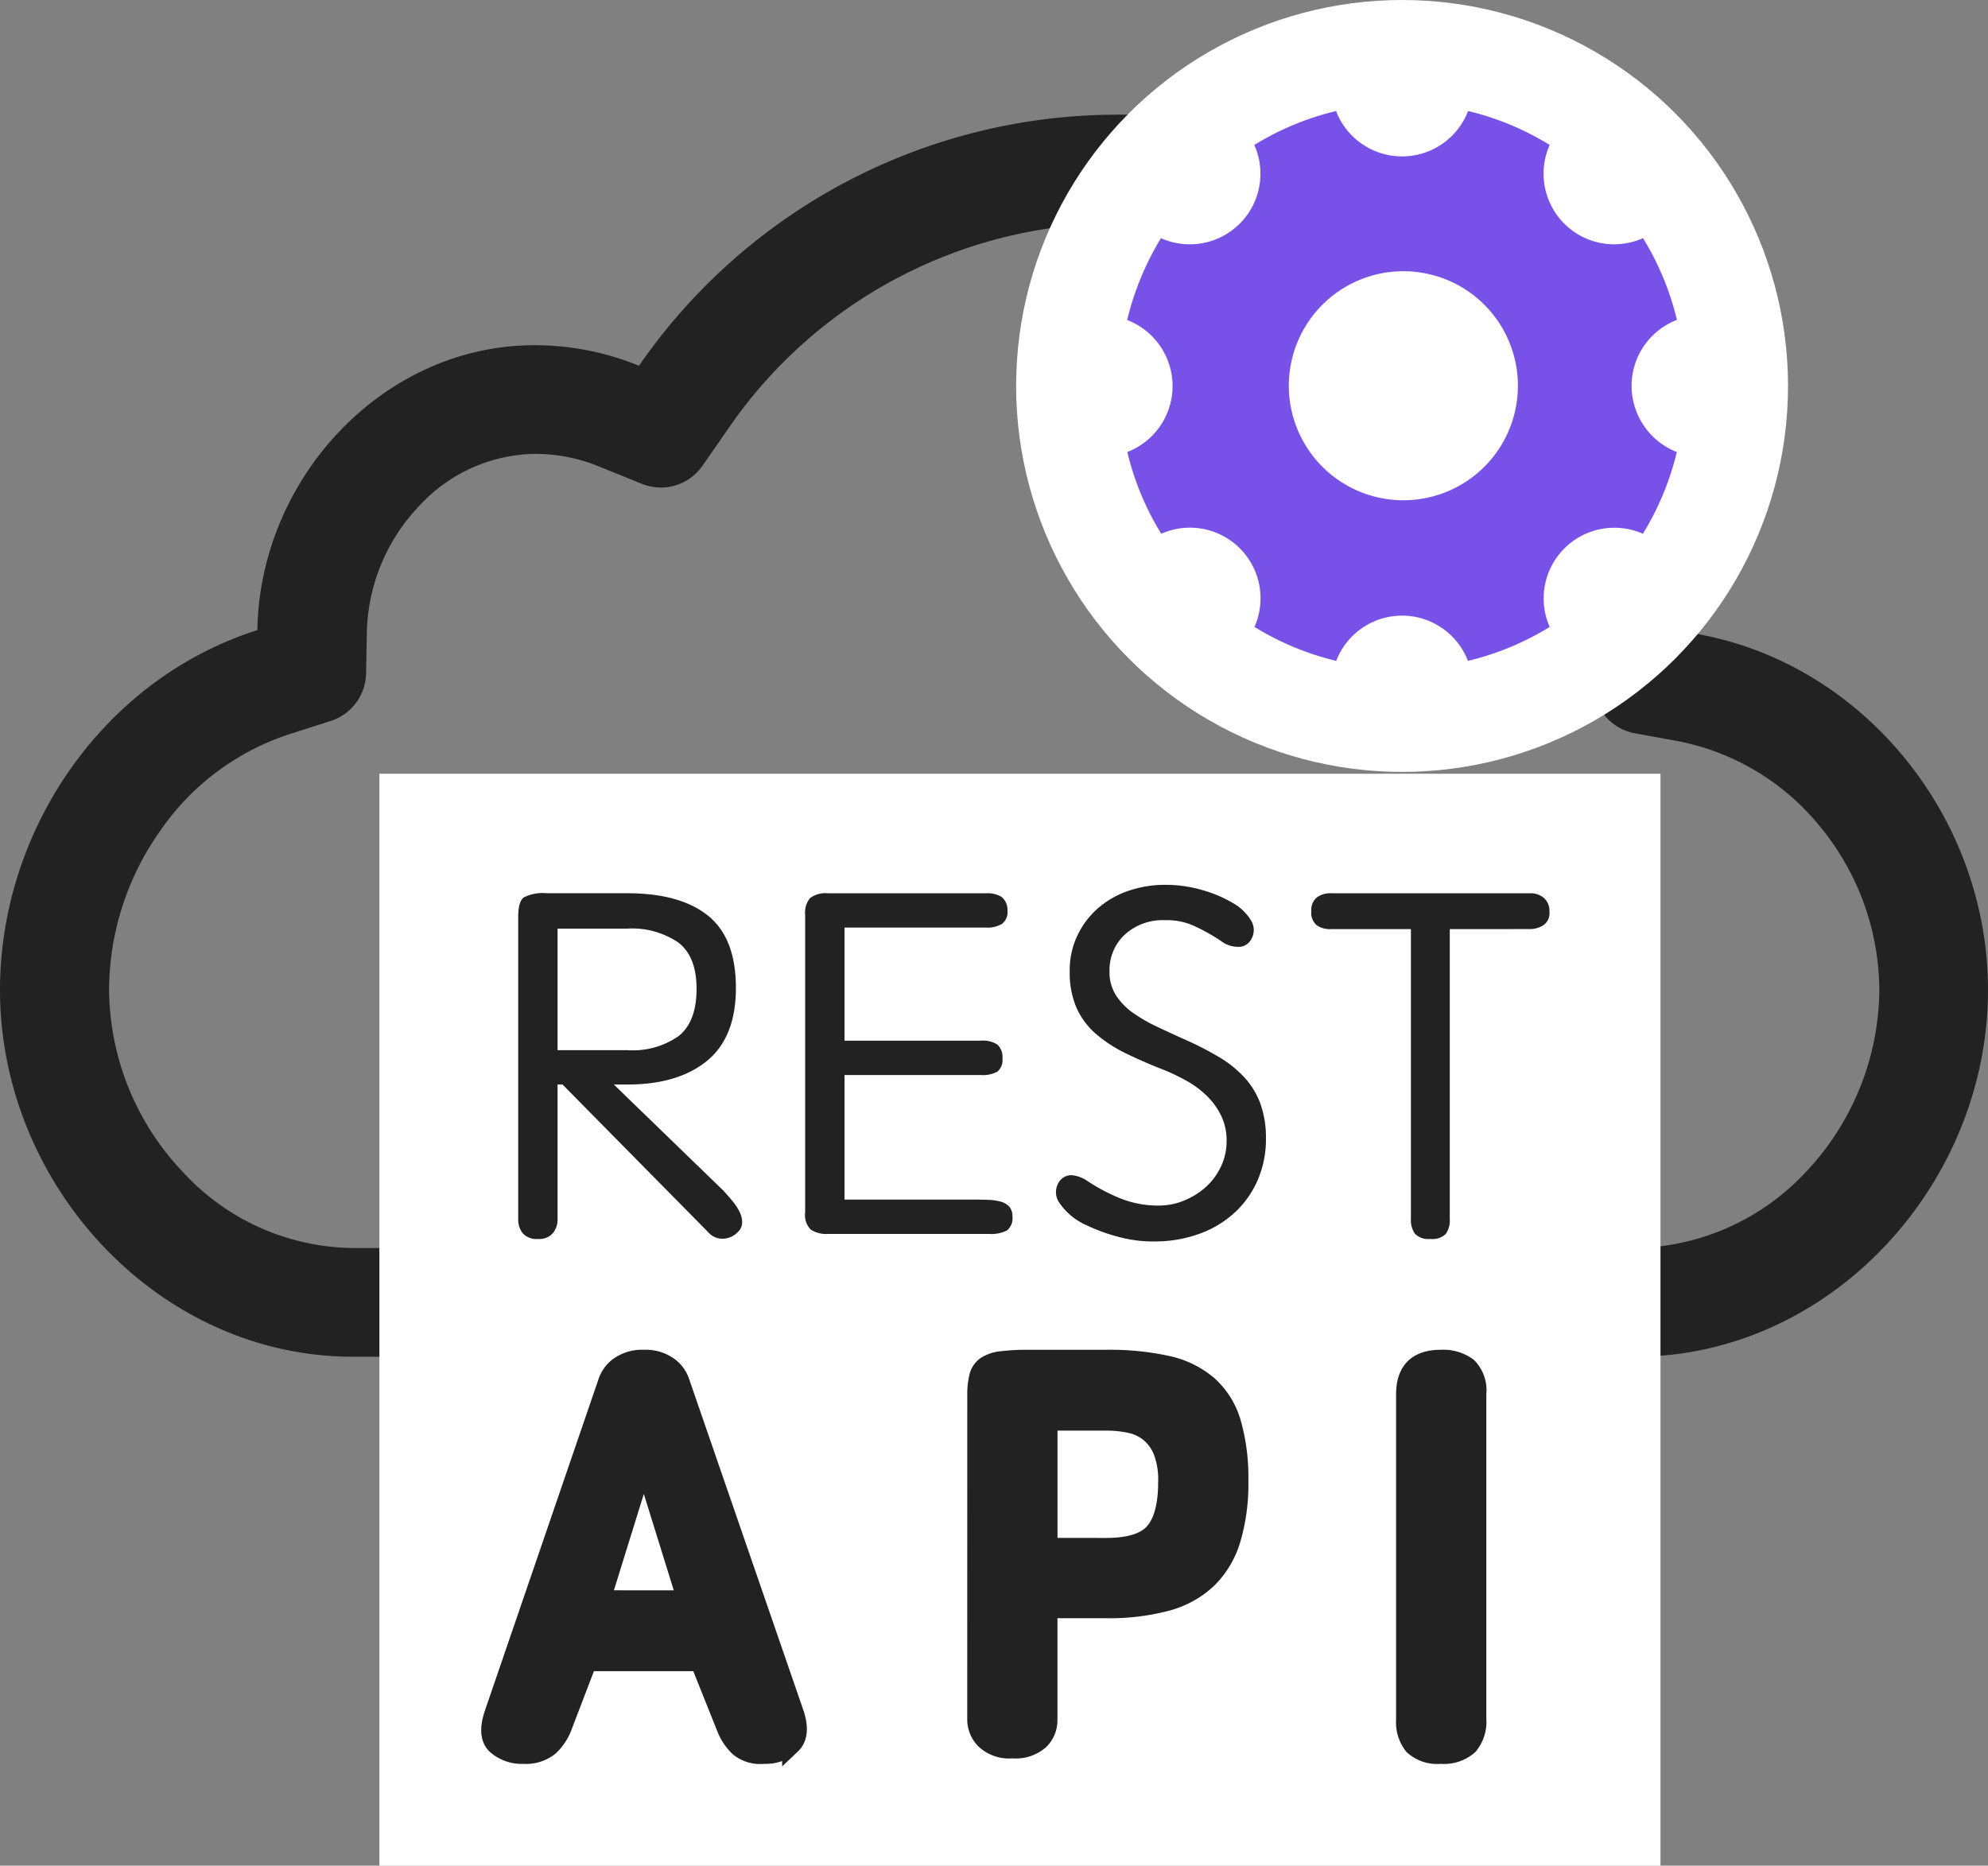 <svg xmlns="http://www.w3.org/2000/svg" width="214.834" height="201.646" viewBox="0 0 214.834 201.646">
  <rect x="0" y="0" width="214.834" height="201.646" fill="#808080" stroke="none"/>
  <g id="그룹_194" data-name="그룹 194" transform="translate(-474 -35.608)">
    <path id="Icon_ionic-ios-cloud-outline" data-name="Icon ionic-ios-cloud-outline" d="M120.821,18.5A51.207,51.207,0,0,1,171.708,64.14l.5,4.657a5.478,5.478,0,0,0,4.489,4.824l4.615.839a26.2,26.2,0,0,1,15.4,9.271,28,28,0,0,1,6.377,17.662,28.969,28.969,0,0,1-7.929,19.633,25.738,25.738,0,0,1-18.5,8.223H38.134a25.3,25.3,0,0,1-18.417-8.264,28.89,28.89,0,0,1-7.929-19.633,29.913,29.913,0,0,1,5.5-17.158,27.157,27.157,0,0,1,14.138-10.53l4.321-1.384A5.5,5.5,0,0,0,39.56,67.16l.084-4.531a20.435,20.435,0,0,1,5.663-13.592,17.3,17.3,0,0,1,12.544-5.622,18.218,18.218,0,0,1,6.838,1.342l4.657,1.888a5.472,5.472,0,0,0,6.586-1.972l2.853-4.111A51.047,51.047,0,0,1,120.821,18.5m0-11.746A62.838,62.838,0,0,0,69.052,33.893a29.737,29.737,0,0,0-11.285-2.223c-16.4,0-29.7,14.431-29.953,30.793C11.075,67.79,0,84.151,0,101.351,0,122.411,17.074,141,38.134,141H176.7c21.06,0,38.134-18.585,38.134-39.644,0-18.752-13.55-35.281-31.422-38.47A63,63,0,0,0,120.821,6.75Z" transform="translate(474 41.25)" fill="#222"/>
    <g id="그룹_192" data-name="그룹 192" transform="translate(25 -71)">
      <rect id="사각형_99" data-name="사각형 99" width="138.44" height="118.013" transform="translate(490 190.24)" fill="#fff"/>
      <g id="그룹_191" data-name="그룹 191">
        <g id="그룹_190" data-name="그룹 190" transform="translate(-2.4)">
          <path id="패스_39" data-name="패스 39" d="M4.4-52.261q0-1.669.592-2.127a4.469,4.469,0,0,1,2.476-.458H16.19q5.707,0,8.721,2.423t3.015,7.806q0,5.33-3.122,7.887T16.19-34.172H14.736L26.58-22.7q.538.592,1.023,1.184a5.438,5.438,0,0,1,.754,1.184,2.431,2.431,0,0,1,.242,1.131,1.447,1.447,0,0,1-.458.969,2.321,2.321,0,0,1-1.615.727,2.058,2.058,0,0,1-1.615-.727L9.191-34.172H8.653v14.536A2.329,2.329,0,0,1,8.142-18.1a1.942,1.942,0,0,1-1.588.619A2,2,0,0,1,4.885-18.1,2.413,2.413,0,0,1,4.4-19.636ZM8.653-37.887H16.19a8.608,8.608,0,0,0,5.6-1.561q1.884-1.561,1.884-5.061t-1.965-5.007a8.89,8.89,0,0,0-5.518-1.507H8.653ZM39.662-21.736H53.5q.861,0,1.642.027a6.037,6.037,0,0,1,1.373.188,1.951,1.951,0,0,1,.942.538,1.525,1.525,0,0,1,.35,1.077,1.658,1.658,0,0,1-.592,1.507,3.753,3.753,0,0,1-1.938.377H37.886a3.114,3.114,0,0,1-1.857-.458,2.214,2.214,0,0,1-.619-1.857V-52.53a2.434,2.434,0,0,1,.538-1.8,2.821,2.821,0,0,1,1.938-.511H54.952a2.919,2.919,0,0,1,1.7.4,1.824,1.824,0,0,1,.619,1.48,1.6,1.6,0,0,1-.592,1.427,3.055,3.055,0,0,1-1.723.4H39.662v12.221H54.413a2.869,2.869,0,0,1,1.777.431,1.831,1.831,0,0,1,.538,1.507,1.6,1.6,0,0,1-.538,1.4,3.188,3.188,0,0,1-1.777.377H39.662ZM68.3-46.393a4.637,4.637,0,0,0,.7,2.584,7.009,7.009,0,0,0,1.83,1.884,16.95,16.95,0,0,0,2.611,1.507q1.48.7,3.042,1.4a34.565,34.565,0,0,1,3.661,1.884,12.141,12.141,0,0,1,2.746,2.207,8.553,8.553,0,0,1,1.723,2.853,10.931,10.931,0,0,1,.592,3.768,11.063,11.063,0,0,1-.861,4.388,10.381,10.381,0,0,1-2.423,3.5A11.165,11.165,0,0,1,78.182-18.1a14.054,14.054,0,0,1-4.764.888,14.346,14.346,0,0,1-4.011-.458,19.274,19.274,0,0,1-3.526-1.265,6.855,6.855,0,0,1-3.015-2.476,1.994,1.994,0,0,1,0-2.261,1.57,1.57,0,0,1,1.373-.7,3.648,3.648,0,0,1,1.7.646A19.9,19.9,0,0,0,69.46-21.87a10.93,10.93,0,0,0,4.172.781,7.13,7.13,0,0,0,2.719-.538,8.033,8.033,0,0,0,2.342-1.454,6.962,6.962,0,0,0,1.642-2.207,6.394,6.394,0,0,0,.619-2.8,6.108,6.108,0,0,0-.592-2.719A7.7,7.7,0,0,0,78.8-32.961a10.256,10.256,0,0,0-2.18-1.615,22.42,22.42,0,0,0-2.4-1.157q-2.207-.861-4.092-1.777a14.96,14.96,0,0,1-3.257-2.1,8.221,8.221,0,0,1-2.127-2.826A9.58,9.58,0,0,1,64-46.446a8.717,8.717,0,0,1,.861-3.9,9.113,9.113,0,0,1,2.288-2.961,9.812,9.812,0,0,1,3.284-1.83,12.261,12.261,0,0,1,3.9-.619,14.155,14.155,0,0,1,3.984.565,13.816,13.816,0,0,1,3.311,1.4,5.384,5.384,0,0,1,1.965,1.884,1.962,1.962,0,0,1,0,2.073,1.532,1.532,0,0,1-1.454.781,3.088,3.088,0,0,1-1.777-.619,19.647,19.647,0,0,0-2.692-1.534,7.064,7.064,0,0,0-3.338-.727,6.1,6.1,0,0,0-4.388,1.561A5.257,5.257,0,0,0,68.3-46.393Zm36.77-4.576v31.332a2.551,2.551,0,0,1-.431,1.615,2.063,2.063,0,0,1-1.669.538,2.005,2.005,0,0,1-1.669-.565,2.571,2.571,0,0,1-.431-1.588V-50.969H92.206a2.473,2.473,0,0,1-1.534-.431,1.784,1.784,0,0,1-.565-1.507,1.755,1.755,0,0,1,.592-1.48,2.393,2.393,0,0,1,1.507-.458H113.74a2.224,2.224,0,0,1,1.507.511,1.85,1.85,0,0,1,.592,1.48,1.582,1.582,0,0,1-.673,1.48,2.729,2.729,0,0,1-1.427.4Z" transform="translate(503 258)" fill="#222"/>
        </g>
        <g id="그룹_189" data-name="그룹 189" transform="translate(-0.958)">
          <path id="패스_38" data-name="패스 38" d="M13.453-23.027,10.83-16.171a5.759,5.759,0,0,1-1.491,2.3,4.044,4.044,0,0,1-2.8.865,4.191,4.191,0,0,1-2.951-1.014q-1.1-1.014-.268-3.458L15.6-53.315a3.439,3.439,0,0,1,1.282-1.7,4.291,4.291,0,0,1,2.653-.745,4.291,4.291,0,0,1,2.653.745,3.439,3.439,0,0,1,1.282,1.7l12.4,35.952q.715,2.266-.388,3.309a4.119,4.119,0,0,1-2.951,1.043,3.637,3.637,0,0,1-2.743-.8,5.841,5.841,0,0,1-1.371-2.057l-2.862-7.155Zm10.672-6.737L19.534-44.551,14.943-29.765Z" transform="translate(500 309.26)" fill="#222" stroke="#222" stroke-width="2"/>
          <path id="패스_40" data-name="패스 40" d="M55.487-51.229a8.03,8.03,0,0,1,.209-2.027,2.049,2.049,0,0,1,.8-1.192,3.873,3.873,0,0,1,1.7-.566,22.476,22.476,0,0,1,2.892-.149H69.5a28.76,28.76,0,0,1,6.648.656A10.061,10.061,0,0,1,80.588-52.3a8.8,8.8,0,0,1,2.5,4.084,21.558,21.558,0,0,1,.775,6.231,21,21,0,0,1-.835,6.32,10.09,10.09,0,0,1-2.564,4.293,10.358,10.358,0,0,1-4.442,2.445,23.994,23.994,0,0,1-6.529.775h-6.26v12.044a3.06,3.06,0,0,1-.894,2.146,3.946,3.946,0,0,1-2.981.954,3.8,3.8,0,0,1-2.981-1.014,3.142,3.142,0,0,1-.894-2.087Zm7.751,16.4H69.5q3.816,0,5.217-1.669t1.4-5.426a8.678,8.678,0,0,0-.507-3.22,4.961,4.961,0,0,0-1.4-2,4.88,4.88,0,0,0-2.087-1.014,11.959,11.959,0,0,0-2.623-.268h-6.26Z" transform="translate(500 308.664)" fill="#222" stroke="#222" stroke-width="2"/>
          <path id="패스_41" data-name="패스 41" d="M110.578-16.827a3.965,3.965,0,0,1-.924,2.862,4.053,4.053,0,0,1-3.011.954,3.84,3.84,0,0,1-2.951-.954,4.044,4.044,0,0,1-.865-2.8V-51.944q0-3.816,3.816-3.816a4.49,4.49,0,0,1,2.922.835A3.606,3.606,0,0,1,110.578-52Z" transform="translate(499 309.26)" fill="#222" stroke="#222" stroke-width="2"/>
        </g>
      </g>
    </g>
    <g id="그룹_193" data-name="그룹 193" transform="translate(60 -251)">
      <ellipse id="타원_5" data-name="타원 5" cx="41.708" cy="41.716" rx="41.708" ry="41.716" transform="translate(523.808 286.608)" fill="#fff"/>
      <path id="Icon_ionic-ios-settings" data-name="Icon ionic-ios-settings" d="M59.011,34.208a7.646,7.646,0,0,1,4.9-7.133,30.306,30.306,0,0,0-3.667-8.835,7.748,7.748,0,0,1-3.11.665A7.629,7.629,0,0,1,50.161,8.167,30.214,30.214,0,0,0,41.341,4.5a7.639,7.639,0,0,1-14.266,0A30.306,30.306,0,0,0,18.24,8.167a7.629,7.629,0,0,1-6.978,10.738,7.5,7.5,0,0,1-3.11-.665A30.976,30.976,0,0,0,4.5,27.09a7.643,7.643,0,0,1,.015,14.266,30.306,30.306,0,0,0,3.667,8.835A7.632,7.632,0,0,1,18.255,60.264a30.483,30.483,0,0,0,8.835,3.667,7.625,7.625,0,0,1,14.235,0,30.306,30.306,0,0,0,8.835-3.667A7.639,7.639,0,0,1,60.233,50.191,30.483,30.483,0,0,0,63.9,41.356,7.682,7.682,0,0,1,59.011,34.208ZM34.347,46.571A12.378,12.378,0,1,1,46.726,34.192,12.375,12.375,0,0,1,34.347,46.571Z" transform="translate(531.308 294.108)" fill="#7852e8"/>
    </g>
  </g>
</svg>
